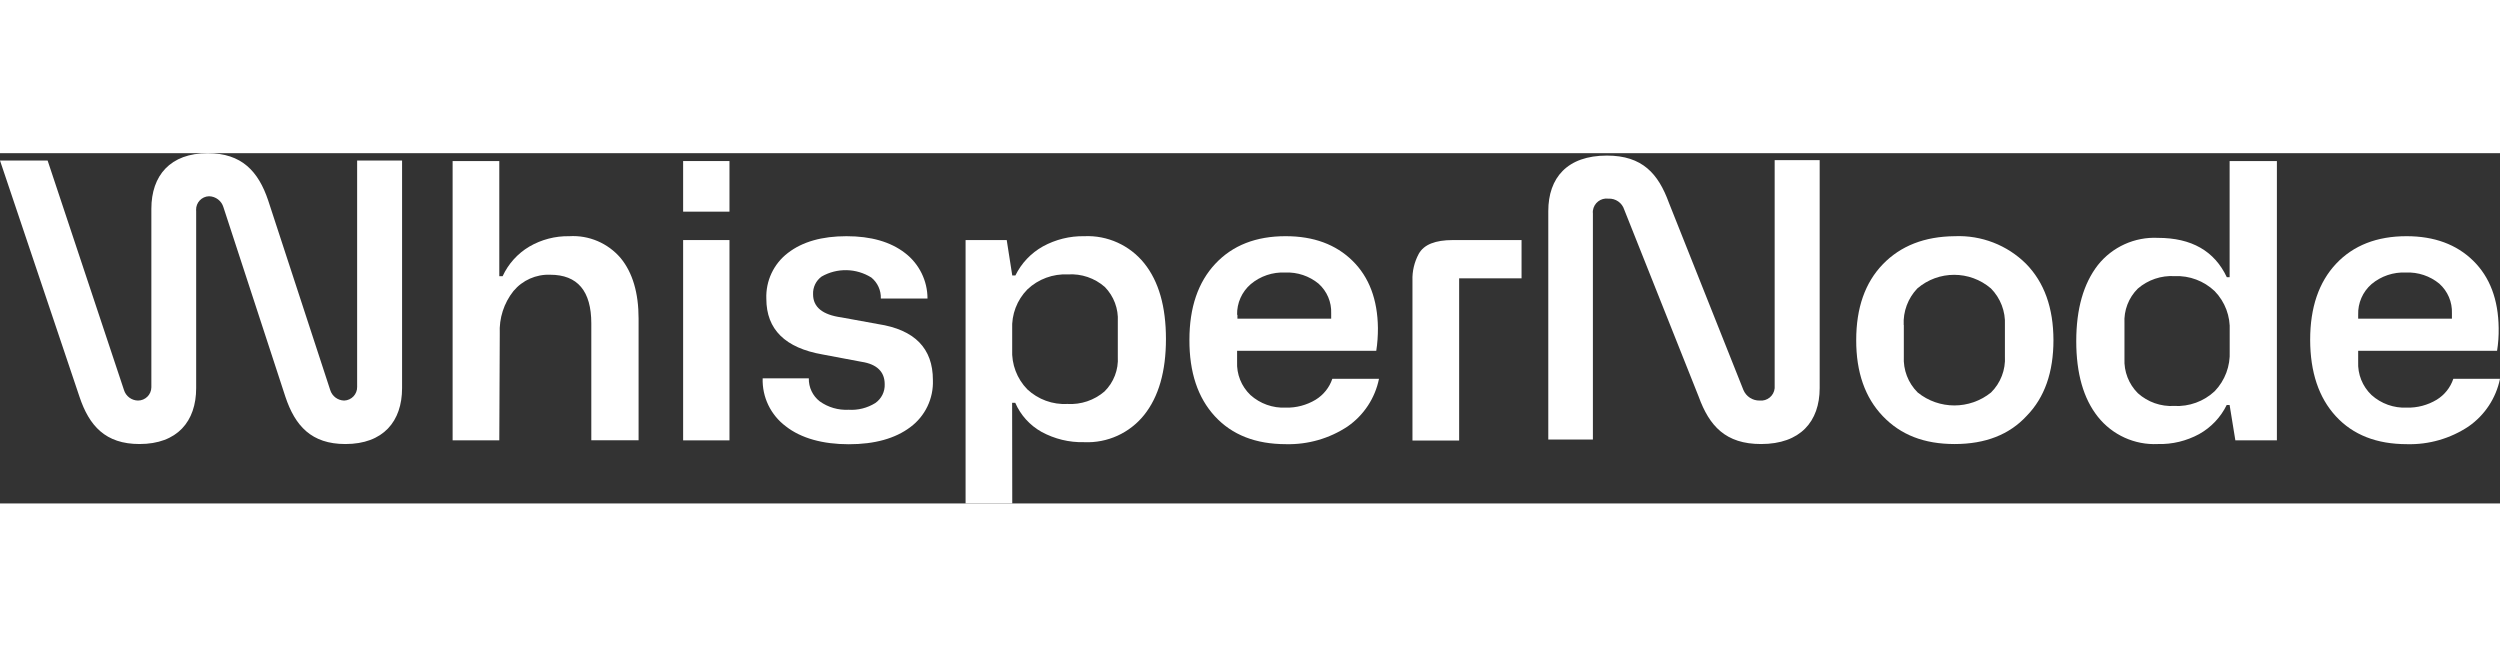 <?xml version="1.0" encoding="UTF-8"?>
<svg id="Layer_2" data-name="Layer 2" xmlns="http://www.w3.org/2000/svg" viewBox="0 0 374.93 52.53" width="200px">
  <rect x="0" y="0" width="374.93" height="52.53" fill="#333333" stroke="none"/>
  <defs>
    <style>
      .cls-1 {
        fill: #fff;
      }
    </style>
  </defs>
  <g id="Layer_1-2" data-name="Layer 1-2">
    <path class="cls-1" d="m7.14,1.1l11.45,34.41c.28.93,1.13,1.57,2.1,1.59,1.1,0,2-.89,2.01-1.99V8.34c0-5,2.84-8.34,8.45-8.34,5.1,0,7.6,2.72,9.07,7.09l9.3,28.42c.28.93,1.13,1.57,2.1,1.59,1.1-.04,1.97-.96,1.94-2.06V1.1h6.74v34.13c0,5-2.83,8.39-8.5,8.39-5.1,0-7.54-2.72-9-7.09l-9.29-28.42c-.28-.96-1.16-1.63-2.16-1.65-1.1.03-1.97.95-1.94,2.06,0,.05,0,.11.01.16v26.55c0,5-2.83,8.39-8.5,8.39-5.1,0-7.54-2.72-9-7.09L0,1.1h7.14Z"/>
    <path class="cls-1" d="m74.88,43.06h-7V1.18h7v17.27h.5c.85-1.85,2.25-3.4,4-4.44,1.82-1.06,3.89-1.6,6-1.56,2.94-.18,5.79,1.04,7.7,3.28,1.79,2.18,2.69,5.21,2.69,9.09v18.24h-7.09v-17.52c0-4.87-2.06-7.31-6.17-7.31-2.11-.08-4.14.82-5.5,2.44-1.44,1.81-2.17,4.08-2.06,6.39,0,0-.07,16-.07,16Z"/>
    <rect class="cls-1" x="102.45" y="1.18" width="6.95" height="7.59"/>
    <rect class="cls-1" x="102.45" y="13.03" width="6.95" height="30.04"/>
    <path class="cls-1" d="m114.38,33.77h6.92c-.03,1.35.58,2.63,1.64,3.45,1.26.9,2.78,1.34,4.32,1.26,1.41.09,2.8-.26,4-1,.93-.64,1.47-1.71,1.42-2.84,0-1.84-1.16-3-3.46-3.35l-5.84-1.1c-5.63-.98-8.44-3.76-8.45-8.33-.11-2.7,1.1-5.28,3.25-6.91,2.17-1.67,5.09-2.5,8.77-2.5s6.61.84,8.79,2.53c2.12,1.63,3.36,4.15,3.36,6.82h-7c.05-1.21-.48-2.38-1.42-3.15-2.27-1.42-5.14-1.48-7.46-.15-.85.62-1.33,1.62-1.28,2.67,0,1.92,1.42,3.07,4.27,3.46l5.48,1c5.48.84,8.22,3.63,8.22,8.38.11,2.78-1.16,5.43-3.39,7.08-2.26,1.7-5.34,2.56-9.23,2.56s-7.16-.9-9.44-2.69c-2.26-1.69-3.56-4.37-3.47-7.19Z"/>
    <path class="cls-1" d="m151.81,52.53h-7V13.03h6.17l.83,5.31h.47c.9-1.84,2.34-3.36,4.13-4.36,1.9-1.04,4.04-1.57,6.2-1.53,3.48-.16,6.82,1.36,9,4.07,2.17,2.71,3.25,6.49,3.25,11.35s-1.09,8.66-3.27,11.39c-2.18,2.72-5.52,4.24-9,4.08-2.23.06-4.44-.48-6.4-1.55-1.75-.98-3.13-2.51-3.93-4.35h-.47l.02,15.09h0Zm8.28-14.92c2.02.12,4.01-.55,5.55-1.87,1.39-1.37,2.12-3.27,2-5.22v-5.26c.11-1.93-.6-3.82-1.95-5.2-1.52-1.33-3.51-2.01-5.53-1.88-2.24-.11-4.44.7-6.07,2.24-1.57,1.59-2.4,3.77-2.29,6v3c-.11,2.23.71,4.4,2.27,6,1.63,1.52,3.8,2.31,6.02,2.19h0Z"/>
    <path class="cls-1" d="m178.38,27.98c0-4.84,1.3-8.64,3.89-11.4s6.11-4.14,10.56-4.13c4.17,0,7.5,1.23,10,3.68,2.5,2.45,3.77,5.82,3.82,10.1,0,1.14-.07,2.28-.25,3.41h-20.87v1.63c-.09,1.88.64,3.7,2,5,1.45,1.3,3.35,1.98,5.3,1.89,1.57.04,3.12-.37,4.47-1.18,1.18-.72,2.07-1.83,2.51-3.14h7c-.59,2.9-2.27,5.45-4.7,7.14-2.74,1.82-5.97,2.74-9.25,2.66-4.54,0-8.09-1.39-10.66-4.18s-3.84-6.61-3.82-11.48Zm7.2-3.74v.58h14.06v-.8c.07-1.69-.63-3.32-1.89-4.45-1.4-1.15-3.18-1.75-5-1.67-1.88-.09-3.73.53-5.17,1.74-1.34,1.15-2.09,2.84-2.05,4.6h.05Z"/>
    <path class="cls-1" d="m217.89,13.03h10.3v5.74h-9.36v24.33h-7v-24c-.05-1.39.28-2.77.94-4,.78-1.4,2.48-2.07,5.12-2.07Z"/>
    <path class="cls-1" d="m238.89,42.94h-6.69V8.69c0-5,2.84-8.33,8.79-8.33,5.33,0,7.71,2.72,9.3,7.08l11.17,28.07c.41.98,1.38,1.61,2.44,1.59,1.13.11,2.14-.71,2.25-1.85.01-.1.01-.21,0-.31V1.04h6.75v34.19c0,5-2.89,8.39-8.79,8.39-5.33,0-7.76-2.72-9.35-7.09l-11.17-28.06c-.32-1.03-1.3-1.71-2.38-1.65-1.13-.15-2.17.65-2.32,1.79-.02.14-.02.28,0,.42v33.91h.01Z"/>
    <path class="cls-1" d="m278.38,28.03c0-4.83,1.33-8.62,4-11.38,2.67-2.76,6.26-4.16,10.77-4.2,3.99-.17,7.88,1.33,10.71,4.15,2.73,2.79,4.09,6.6,4.1,11.43,0,4.83-1.33,8.61-4,11.35-2.6,2.83-6.21,4.24-10.82,4.24s-8.1-1.39-10.77-4.18c-2.67-2.79-4-6.59-3.99-11.41Zm7.14-2.27v4.71c-.11,2.02.64,3.99,2.08,5.42,3.21,2.59,7.79,2.59,11,0,1.44-1.43,2.2-3.41,2.08-5.44v-4.68c.1-2.04-.66-4.02-2.09-5.48-3.18-2.73-7.87-2.73-11.05,0-1.4,1.47-2.14,3.45-2.04,5.48h.02Z"/>
    <path class="cls-1" d="m323.62,43.62c-3.48.17-6.83-1.36-9-4.09-2.16-2.72-3.24-6.5-3.24-11.33s1.08-8.64,3.25-11.43c2.17-2.72,5.52-4.24,9-4.07,5.04,0,8.48,1.97,10.33,5.9h.42V1.18h7.09v41.88h-6.23l-.86-5.29h-.44c-.9,1.84-2.34,3.36-4.13,4.36-1.9,1.03-4.03,1.55-6.19,1.49Zm2.44-5.71c2.25.12,4.45-.68,6.09-2.22,1.54-1.61,2.35-3.78,2.24-6v-3c.12-2.23-.7-4.4-2.25-6-1.61-1.53-3.78-2.35-6-2.25-2.02-.12-4,.55-5.53,1.87-1.38,1.37-2.11,3.27-2,5.22v5.29c-.09,1.93.64,3.8,2,5.17,1.49,1.34,3.45,2.03,5.45,1.92Z"/>
    <path class="cls-1" d="m346.46,27.98c0-4.84,1.3-8.64,3.89-11.4,2.59-2.75,6.12-4.13,10.56-4.13,4.17,0,7.5,1.23,10,3.68,2.5,2.45,3.77,5.82,3.82,10.1.02,1.14-.06,2.28-.24,3.41h-20.83v1.63c-.09,1.88.64,3.7,2,5,1.45,1.3,3.35,1.98,5.3,1.89,1.57.04,3.12-.37,4.47-1.18,1.18-.72,2.06-1.83,2.5-3.14h7c-.6,2.9-2.28,5.45-4.71,7.14-2.73,1.82-5.96,2.75-9.24,2.66-4.54,0-8.09-1.39-10.66-4.18s-3.85-6.61-3.86-11.48h0Zm7.2-3.74v.58h14.06v-.8c.07-1.69-.63-3.32-1.89-4.45-1.4-1.15-3.18-1.75-5-1.67-1.88-.09-3.73.53-5.17,1.74-1.32,1.15-2.06,2.84-2,4.6h0Z"/>
  </g>
</svg>
